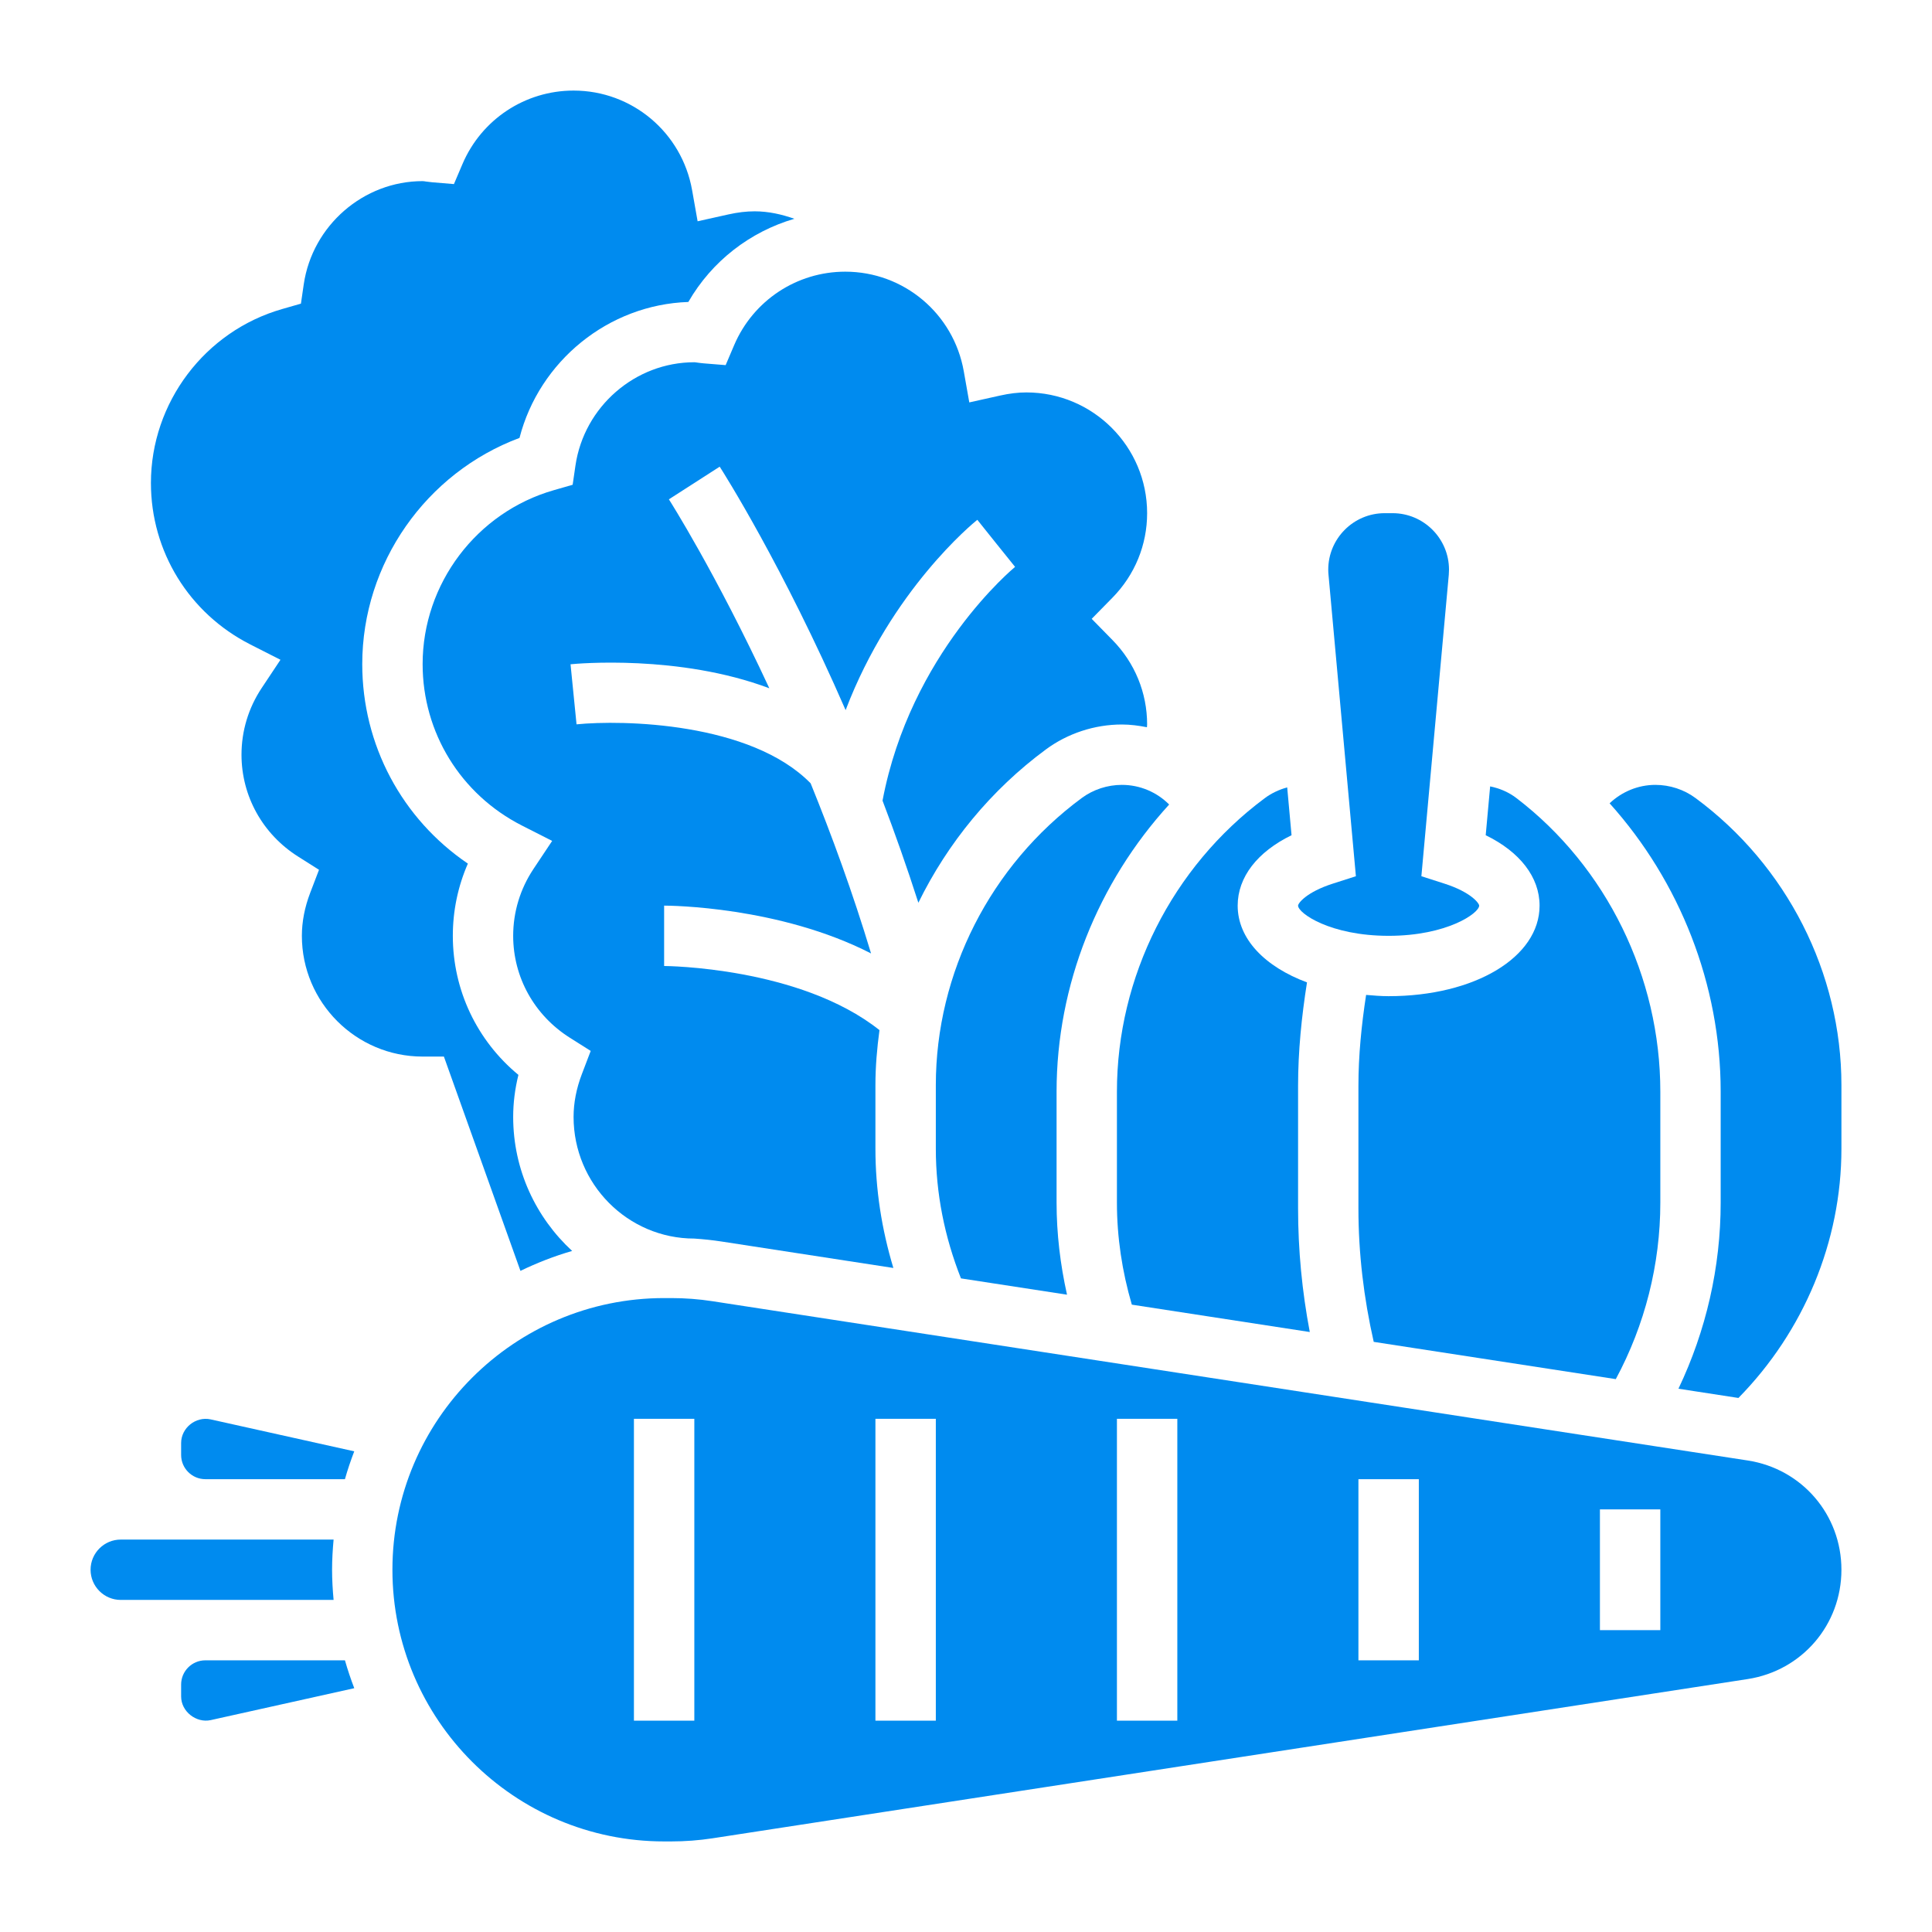 <svg width="84" height="84" viewBox="0 0 84 84" fill="none" xmlns="http://www.w3.org/2000/svg">
<path d="M66.938 39.375C66.938 41.619 64.117 43.312 60.375 43.312C60.038 43.312 59.717 43.284 59.396 43.257C59.195 44.567 59.062 45.889 59.062 47.211V52.539C59.062 54.492 59.295 56.439 59.727 58.342L70.252 59.962C71.517 57.611 72.188 54.977 72.188 52.285V47.464C72.188 42.466 69.849 37.694 65.931 34.699C65.591 34.439 65.197 34.273 64.789 34.191L64.596 36.314C66.08 37.036 66.938 38.136 66.938 39.375Z" fill="#008BEF"/>
<path d="M14.504 69.562C14.465 69.129 14.438 68.694 14.438 68.25C14.438 67.806 14.465 67.371 14.504 66.938H8.928H5.25C4.527 66.938 3.938 67.527 3.938 68.25C3.938 68.973 4.527 69.562 5.25 69.562H8.928H14.504Z" fill="#008BEF"/>
<path d="M31.92 15.006L31.55 15.875L30.609 15.799C30.516 15.792 30.422 15.779 30.331 15.767C30.283 15.761 30.236 15.75 30.188 15.75C27.616 15.75 25.396 17.679 25.02 20.239L24.898 21.077L24.083 21.311C20.722 22.272 18.375 25.382 18.375 28.875C18.375 31.85 20.029 34.538 22.692 35.893L24.007 36.561L23.189 37.789C22.616 38.653 22.312 39.655 22.312 40.688C22.312 42.488 23.233 44.143 24.773 45.117L25.683 45.692L25.3 46.696C25.06 47.324 24.938 47.951 24.938 48.562C24.938 51.479 27.292 53.851 30.188 53.851C30.585 53.878 30.983 53.919 31.378 53.98L38.842 55.129C38.336 53.45 38.062 51.716 38.062 49.942V47.182C38.062 46.376 38.131 45.578 38.238 44.788C34.78 42.039 28.937 42 28.875 42V39.375C29.122 39.375 33.882 39.408 37.872 41.454C37.072 38.799 36.163 36.318 35.245 34.057C32.633 31.391 27.041 31.295 25.067 31.493L24.806 28.882C25.062 28.854 29.523 28.447 33.449 29.925C31.121 24.914 29.118 21.765 29.082 21.71L31.291 20.29C31.457 20.549 34.034 24.605 36.766 30.875C38.759 25.645 42.311 22.746 42.492 22.6L43.312 23.625L44.134 24.647C44.088 24.686 39.585 28.396 38.371 34.81C38.909 36.218 39.431 37.702 39.929 39.25C41.203 36.653 43.085 34.347 45.474 32.584C46.42 31.885 47.594 31.5 48.776 31.5C49.149 31.5 49.511 31.549 49.867 31.619C49.867 31.579 49.875 31.539 49.875 31.5C49.875 30.121 49.34 28.816 48.367 27.826L47.465 26.906L48.368 25.986C49.34 24.997 49.875 23.692 49.875 22.312C49.875 19.417 47.52 17.062 44.625 17.062C44.263 17.062 43.889 17.107 43.482 17.198L42.143 17.496L41.904 16.145C41.461 13.634 39.294 11.812 36.75 11.812C34.643 11.812 32.748 13.066 31.92 15.006Z" fill="#008BEF"/>
<path d="M10.879 28.018L12.194 28.686L11.377 29.915C10.803 30.778 10.5 31.78 10.5 32.812C10.5 34.613 11.42 36.268 12.961 37.242L13.87 37.817L13.486 38.821C13.247 39.447 13.125 40.075 13.125 40.688C13.125 43.583 15.48 45.938 18.375 45.938H19.3L22.628 55.255C23.348 54.907 24.096 54.614 24.876 54.389C23.305 52.941 22.312 50.869 22.312 48.562C22.312 47.955 22.389 47.343 22.54 46.734C20.738 45.246 19.688 43.05 19.688 40.688C19.688 39.599 19.911 38.534 20.342 37.548C17.48 35.605 15.75 32.391 15.75 28.875C15.75 24.49 18.523 20.556 22.587 19.04C23.448 15.699 26.451 13.246 29.928 13.129C30.947 11.357 32.609 10.076 34.538 9.512C33.99 9.32 33.416 9.188 32.812 9.188C32.45 9.188 32.076 9.232 31.669 9.323L30.331 9.621L30.092 8.27C29.648 5.759 27.481 3.938 24.938 3.938C22.831 3.938 20.936 5.191 20.108 7.131L19.736 8.004L18.791 7.925C18.701 7.917 18.61 7.905 18.521 7.893C18.473 7.886 18.425 7.875 18.375 7.875C15.804 7.875 13.582 9.804 13.206 12.364L13.084 13.202L12.269 13.436C8.909 14.397 6.562 17.507 6.562 21C6.562 23.975 8.216 26.663 10.879 28.018Z" fill="#008BEF"/>
<path d="M60.375 40.688C62.916 40.688 64.312 39.702 64.312 39.375C64.312 39.271 63.95 38.787 62.8 38.418L61.799 38.097L62.991 24.989C62.997 24.915 63 24.84 63 24.767C63 23.414 61.899 22.312 60.546 22.312H60.204C58.851 22.312 57.75 23.414 57.75 24.767C57.75 24.842 57.753 24.916 57.761 24.99L58.952 38.097L57.951 38.418C56.8 38.787 56.438 39.271 56.438 39.375C56.438 39.702 57.834 40.688 60.375 40.688Z" fill="#008BEF"/>
<path d="M47.033 34.696C43.06 37.629 40.688 42.298 40.688 47.183V49.943C40.688 51.888 41.068 53.778 41.781 55.582L46.392 56.291C46.1 54.978 45.938 53.639 45.938 52.286V47.465C45.938 42.826 47.738 38.37 50.833 34.979C50.299 34.444 49.569 34.125 48.776 34.125C48.152 34.125 47.532 34.327 47.033 34.696Z" fill="#008BEF"/>
<path d="M48.562 52.285C48.562 53.794 48.788 55.281 49.21 56.724L56.947 57.914C56.611 56.144 56.438 54.343 56.438 52.539V47.211C56.438 45.706 56.591 44.202 56.826 42.713C54.992 42.03 53.812 40.821 53.812 39.375C53.812 38.136 54.67 37.036 56.154 36.314L55.965 34.234C55.612 34.331 55.273 34.49 54.981 34.709C50.962 37.704 48.562 42.472 48.562 47.465V52.285Z" fill="#008BEF"/>
<path d="M8.928 72.188C8.348 72.188 7.875 72.66 7.875 73.24V73.76C7.875 74.417 8.533 74.921 9.155 74.789L15.403 73.4C15.251 73.004 15.115 72.601 14.998 72.189H8.928V72.188Z" fill="#008BEF"/>
<path d="M7.875 62.74V63.26C7.875 63.84 8.348 64.312 8.928 64.312H14.997C15.113 63.9 15.251 63.497 15.402 63.101L9.156 61.712C8.513 61.573 7.875 62.081 7.875 62.74Z" fill="#008BEF"/>
<path d="M75.986 63.499L30.98 56.575C30.386 56.483 29.781 56.438 29.183 56.438H28.875C22.362 56.438 17.062 61.737 17.062 68.25C17.062 74.763 22.362 80.062 28.875 80.062H29.183C29.781 80.062 30.386 80.017 30.98 79.926L75.986 73.003C78.348 72.638 80.062 70.64 80.062 68.25C80.062 65.86 78.348 63.862 75.986 63.499ZM30.188 74.812H27.562V61.688H30.188V74.812ZM40.688 74.812H38.062V61.688H40.688V74.812ZM51.188 74.812H48.562V61.688H51.188V74.812ZM61.688 72.188H59.062V64.312H61.688V72.188ZM72.188 70.875H69.562V65.625H72.188V70.875Z" fill="#008BEF"/>
<path d="M73.717 34.697C73.218 34.327 72.598 34.125 71.974 34.125C71.216 34.125 70.513 34.426 69.983 34.926C73.034 38.324 74.812 42.801 74.812 47.464V52.285C74.812 55.1 74.176 57.862 72.976 60.379L75.584 60.781C78.428 57.885 80.062 53.979 80.062 49.942V47.182C80.062 42.298 77.689 37.629 73.717 34.697Z" fill="#008BEF"/>
</svg>
